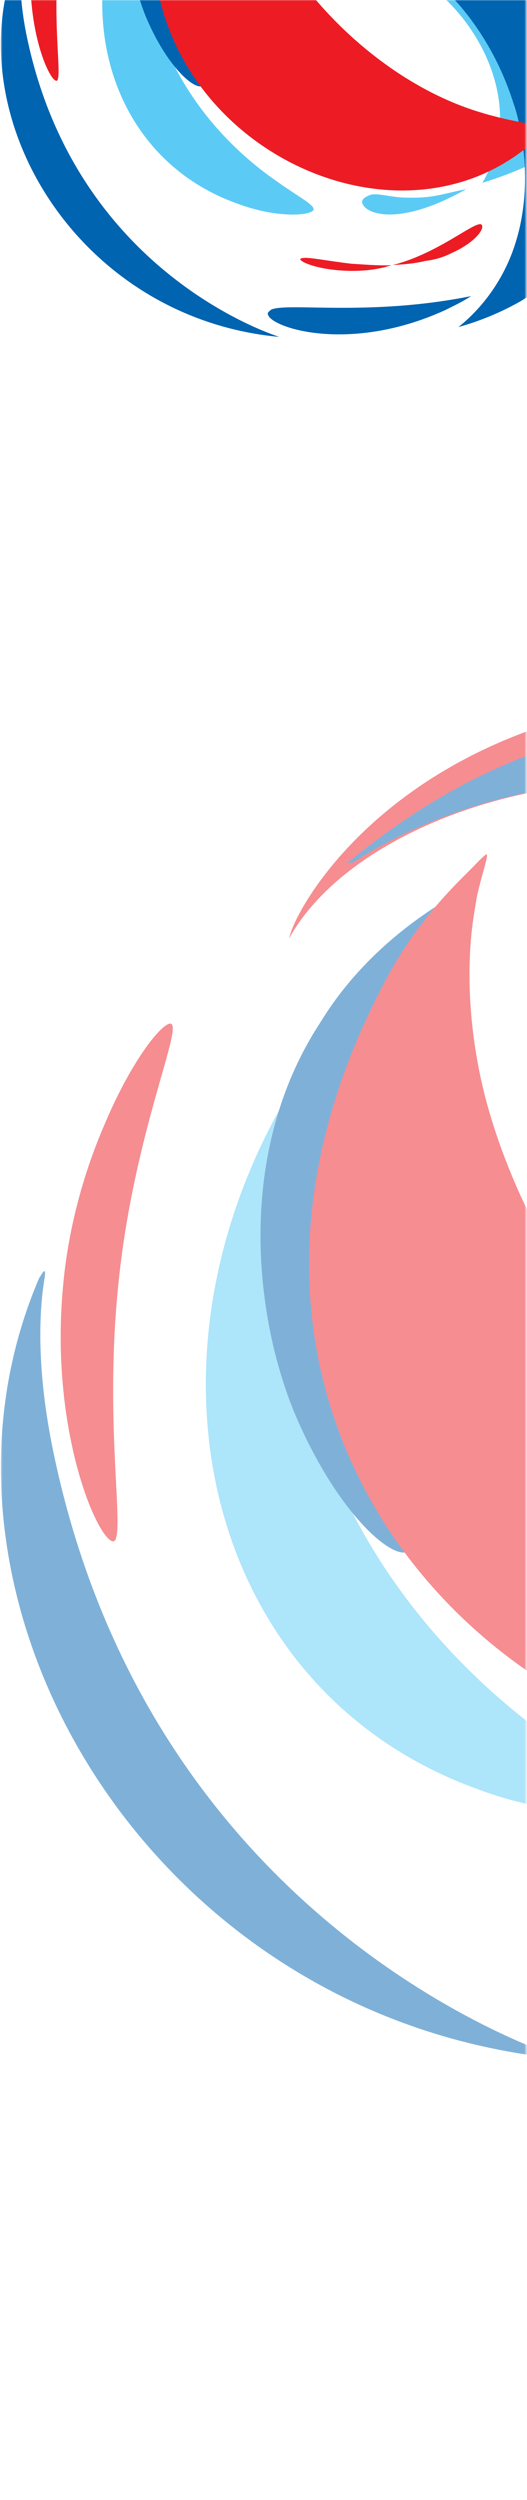 <svg width="304" height="1441" viewBox="0 0 304 1441" fill="none" xmlns="http://www.w3.org/2000/svg"><mask id="a" maskUnits="userSpaceOnUse" x="0" y="0" width="304" height="1441"><path fill="#014980" d="M.496 0h303v1440.45h-303z"/></mask><g mask="url(#a)"><g filter="url(#filter0_f)" fill-rule="evenodd" clip-rule="evenodd"><path d="M136.297 117.143c21.492 8.11 38.929 7.299 43.389 4.866.811-.405 1.217-.811 1.217-1.622-.406-2.839-9.327-7.299-22.303-16.626-17.437-12.164-42.172-34.062-58.798-67.313C89.26 14.957 84.393-7.346 82.772-26.81c-.812-11.354-.812-21.491.405-30.412 2.027-17.437 5.677-28.79 5.271-31.224 0-.81-.405-.81-1.216 0C35.328-9.779 56.819 88.352 136.297 117.143z" fill="#5BCBF5"/><path d="M76.286-19.105C77.908-8.562 80.746 1.17 83.991 9.28c12.165 29.197 28.385 42.983 32.845 40.145 1.217-.811 1.622-3.244.811-7.3-1.216-8.92-6.893-25.546-11.354-49.065-.405-2.433-.811-5.271-1.216-8.11-5.272-33.656-4.866-78.261 17.031-113.945 1.622-2.433 3.244-4.866 4.866-6.894-13.787 8.516-26.358 19.869-35.279 34.468-17.03 25.952-19.464 56.77-15.409 82.316z" fill="#0064B1"/><path d="M30.063-72.226c-5.271 12.165-10.137 27.98-11.76 45.416-4.054 41.361 9.733 72.99 14.193 73.396.406 0 .811-.406.811-.811 2.028-5.272-3.244-35.279.811-73.396 4.46-42.983 19.059-73.801 14.598-73.396-2.838.406-11.354 11.354-18.653 28.79z" fill="#ED1C24"/><path d="M208.883 116.332c.405 6.488 19.869 15.409 60.014-7.299-14.598 2.839-18.653 5.272-34.468 4.866-8.515 0-16.625-2.838-20.68-1.622-2.028.811-4.866 2.028-4.866 4.055zm49.066-199.1c-2.839 2.028-4.055 3.244-6.083 6.082-1.622 1.217-3.244 2.839-5.271 4.46-5.272 4.461-11.76 9.733-18.248 15.41-5.271 3.65-12.57 12.976-15.409 18.247-1.622 2.839-2.027 6.083-1.622 8.516.406 2.028 1.622 3.65 3.244 4.46 5.677 3.65 17.031 5.678 30.007 15.004 33.657 23.114 56.77 71.774 36.09 111.513-.811 1.622-1.622 3.244-2.433 4.46 30.818-9.326 59.203-26.357 77.045-37.306 8.515-5.271 11.354 18.248 16.625-7.299 8.921-44.2 9.327-114.351-39.333-156.523-10.949-9.327-24.33-15.409-35.684-14.598-8.921.406-16.22 4.866-20.275 9.732-.811.81-1.622 2.027-2.028 2.838-1.216.406-2.027 1.217-3.649 2.028-2.028 2.027-4.055 4.055-5.677 6.082-2.839 2.028-4.866 4.461-7.299 6.894z" fill="#5BCBF5"/><path d="M154.549 181.212c1.622 7.705 47.038 22.708 102.186-2.433 4.866-2.433 10.137-4.866 15.003-8.11-58.392 11.76-105.024 3.65-115.162 7.705-1.622 1.216-2.433 2.027-2.027 2.838z" fill="#0064B1"/><path d="M161.035 194.189c.811 0-118-34.873-145.98-175.177C9.784-7.75 12.217-23.97 13.028-28.837c.405-3.244-.811-.81-1.622.406-39.334 91.643 31.629 211.671 149.629 222.62z" fill="#0064B1"/><path d="M260.38 145.934c11.76-5.271 17.437-11.759 17.842-15.003 0-1.217-.405-2.028-2.027-1.622-4.055.811-13.787 8.11-27.574 15.003-6.488 3.244-14.193 6.488-22.303 8.516-8.11.405-16.22-.406-23.519-.811-14.192-1.622-25.141-4.055-28.385-3.244-.811 0-.811.405-1.217.405-.405 1.622 8.111 5.272 20.681 6.488 8.11.811 17.842.811 27.98-1.622 1.216-.405 2.838-.811 4.055-1.216 6.488-.406 12.976-.811 19.464-2.433 6.488-.811 10.948-2.433 15.003-4.461z" fill="#ED1C24"/><path d="M230.377-27.215c7.705 5.272 19.059 12.976 30.818 25.952 13.382 14.193 26.764 34.873 34.874 60.42 1.216 3.244 2.027 6.487 2.838 9.731 5.677 24.33 5.272 49.877-1.622 71.369-6.488 20.68-19.059 37.306-32.846 48.254 11.76-3.244 23.925-8.11 36.09-15.003 57.176-36.09 88.805-102.997 70.152-169.905-10.949-39.334-38.117-72.179-72.179-83.533-6.894-8.921-16.221-18.248-27.98-26.763-30.413-21.086-62.042-20.275-64.475-17.842 0 0-.405.405 0 .405.406 2.433 26.358 6.488 54.337 25.952 6.894 4.867 13.382 10.138 19.465 15.004-7.299 1.216-12.976 4.866-17.031 9.327-6.488 7.704-8.111 8.92-25.953 19.058-4.866 2.433-9.732 5.271-13.787 8.92-10.543 8.922 0 13.788 7.299 18.654z" fill="#0064B1"/><path d="M330.532 69.7c25.546-50.282-26.358-76.234-34.468-92.454-6.082-12.57.811-23.925 4.055-30.413 5.272-10.137 23.114-16.22 45.416 0 7.299 5.272 15.004 13.787 21.086 24.33 3.244 6.083 6.488 12.57 8.516 19.87 2.838 10.948 2.433 25.14-1.622 37.306-6.488 20.275-25.952 36.9-42.983 41.36zM135.085-129.4c.405-2.839.811-5.272 1.216-7.705 1.622-7.299 3.244-11.354 2.839-12.165 0-.405-2.433 2.028-2.433 2.028-4.461 4.866-17.031 15.409-27.169 35.278C23.167 52.67 223.89 173.914 316.749 72.945c-9.732-.811-29.196-4.866-39.333-8.11-21.897-6.488-42.983-18.248-61.231-32.44-36.089-27.98-66.097-69.341-77.451-112.324-4.055-15.815-5.677-33.251-3.649-49.471z" fill="#ED1C24"/></g><g opacity=".5" filter="url(#filter1_f)" fill-rule="evenodd" clip-rule="evenodd"><path d="M275.044 1031.05c43.449 16.4 78.7 14.76 87.717 9.84 1.64-.82 2.459-1.64 2.459-3.28-.819-5.74-18.855-14.76-45.088-33.61-35.251-24.597-85.258-68.866-118.869-136.088-21.315-43.449-31.152-88.537-34.431-127.887-1.64-22.954-1.64-43.449.82-61.484 4.099-35.251 11.477-58.205 10.657-63.124 0-1.64-.82-1.64-2.459 0-104.933 159.039-61.485 357.428 99.194 415.633z" fill="#5BCBF5"/><path d="M153.721 755.602c3.279 21.315 9.017 40.99 15.575 57.385 24.594 59.025 57.386 86.898 66.404 81.159 2.459-1.639 3.279-6.558 1.639-14.756-2.459-18.035-13.937-51.646-22.954-99.194-.82-4.919-1.64-10.657-2.459-16.396-10.658-68.042-9.838-158.219 34.431-230.361 3.279-4.918 6.558-9.837 9.837-13.936-27.873 17.216-53.286 40.169-71.321 69.682-34.432 52.466-39.35 114.771-31.152 166.417z" fill="#0064B1"/><path d="M166.832 540.818c26.233-47.548 99.195-83.619 177.894-89.357 130.347-9.018 239.379 40.17 257.414 27.873 7.378-5.739-.82-20.495-22.134-36.071-31.972-22.954-92.636-47.548-172.156-42.629-176.254 10.657-237.739 122.149-241.018 140.184zM60.27 648.208c-10.657 24.594-20.494 56.566-23.773 91.817-8.198 83.618 19.675 147.561 28.692 148.381.82 0 1.64-.819 1.64-1.639 4.098-10.657-6.559-71.322 1.639-148.382 9.018-86.898 38.53-149.201 29.513-148.382-5.739.82-22.955 22.954-37.71 58.205z" fill="#ED1C24"/><path d="M325.053 1186.81c1.64 0-238.558-70.5-295.123-354.148-10.658-54.106-5.739-86.897-4.1-96.734.82-6.559-1.639-1.64-3.278.819-79.52 185.272 63.943 427.933 302.501 450.063z" fill="#0064B1"/><path d="M272.591 532.621c.82-5.739 1.639-10.657 2.459-15.576 3.279-14.756 6.558-22.954 5.739-24.594 0-.82-4.919 4.099-4.919 4.099-9.018 9.838-34.431 31.152-54.926 71.322-174.615 332.834 231.18 577.948 418.912 373.823-19.675-1.639-59.025-9.837-79.52-16.396-44.268-13.116-86.897-36.89-123.788-65.583-72.961-56.565-133.625-140.183-156.579-227.081-8.198-31.971-11.477-67.222-7.378-100.014z" fill="#ED1C24"/><path d="M204.544 496.549c22.954-14.756 64.763-36.07 122.148-43.448 95.096-11.477 177.075 13.936 190.191 4.918 4.919-3.279-2.459-12.296-18.855-20.494-24.593-12.297-70.502-24.594-128.707-18.036-79.519 9.018-141.003 54.926-168.876 77.88 1.64 0 3.279 0 4.099-.82z" fill="#0064B1"/></g><g opacity=".2" filter="url(#filter2_f)"><path fill-rule="evenodd" clip-rule="evenodd" d="M254.006 1612.62c39.982-72.47 151.181-127.44 271.126-136.19 198.659-13.74 364.834 61.22 392.321 42.48 11.245-8.74-1.25-31.23-33.735-54.97-48.728-34.99-141.185-72.47-262.38-64.97-268.627 16.24-362.334 186.16-367.332 213.65z" fill="#ED1C24"/></g></g><defs><filter id="filter0_f" x="-149.504" y="-345" width="704.897" height="689.189" filterUnits="userSpaceOnUse" color-interpolation-filters="sRGB"><feFlood flood-opacity="0" result="BackgroundImageFix"/><feBlend in="SourceGraphic" in2="BackgroundImageFix" result="shape"/><feGaussianBlur stdDeviation="75" result="effect1_foregroundBlur"/></filter><filter id="filter1_f" x="-209.504" y="190" width="1238.57" height="1206.81" filterUnits="userSpaceOnUse" color-interpolation-filters="sRGB"><feFlood flood-opacity="0" result="BackgroundImageFix"/><feBlend in="SourceGraphic" in2="BackgroundImageFix" result="shape"/><feGaussianBlur stdDeviation="105" result="effect1_foregroundBlur"/></filter><filter id="filter2_f" x="-149.504" y="1248" width="1547.57" height="1499.17" filterUnits="userSpaceOnUse" color-interpolation-filters="sRGB"><feFlood flood-opacity="0" result="BackgroundImageFix"/><feBlend in="SourceGraphic" in2="BackgroundImageFix" result="shape"/><feGaussianBlur stdDeviation="75" result="effect1_foregroundBlur"/></filter></defs></svg>